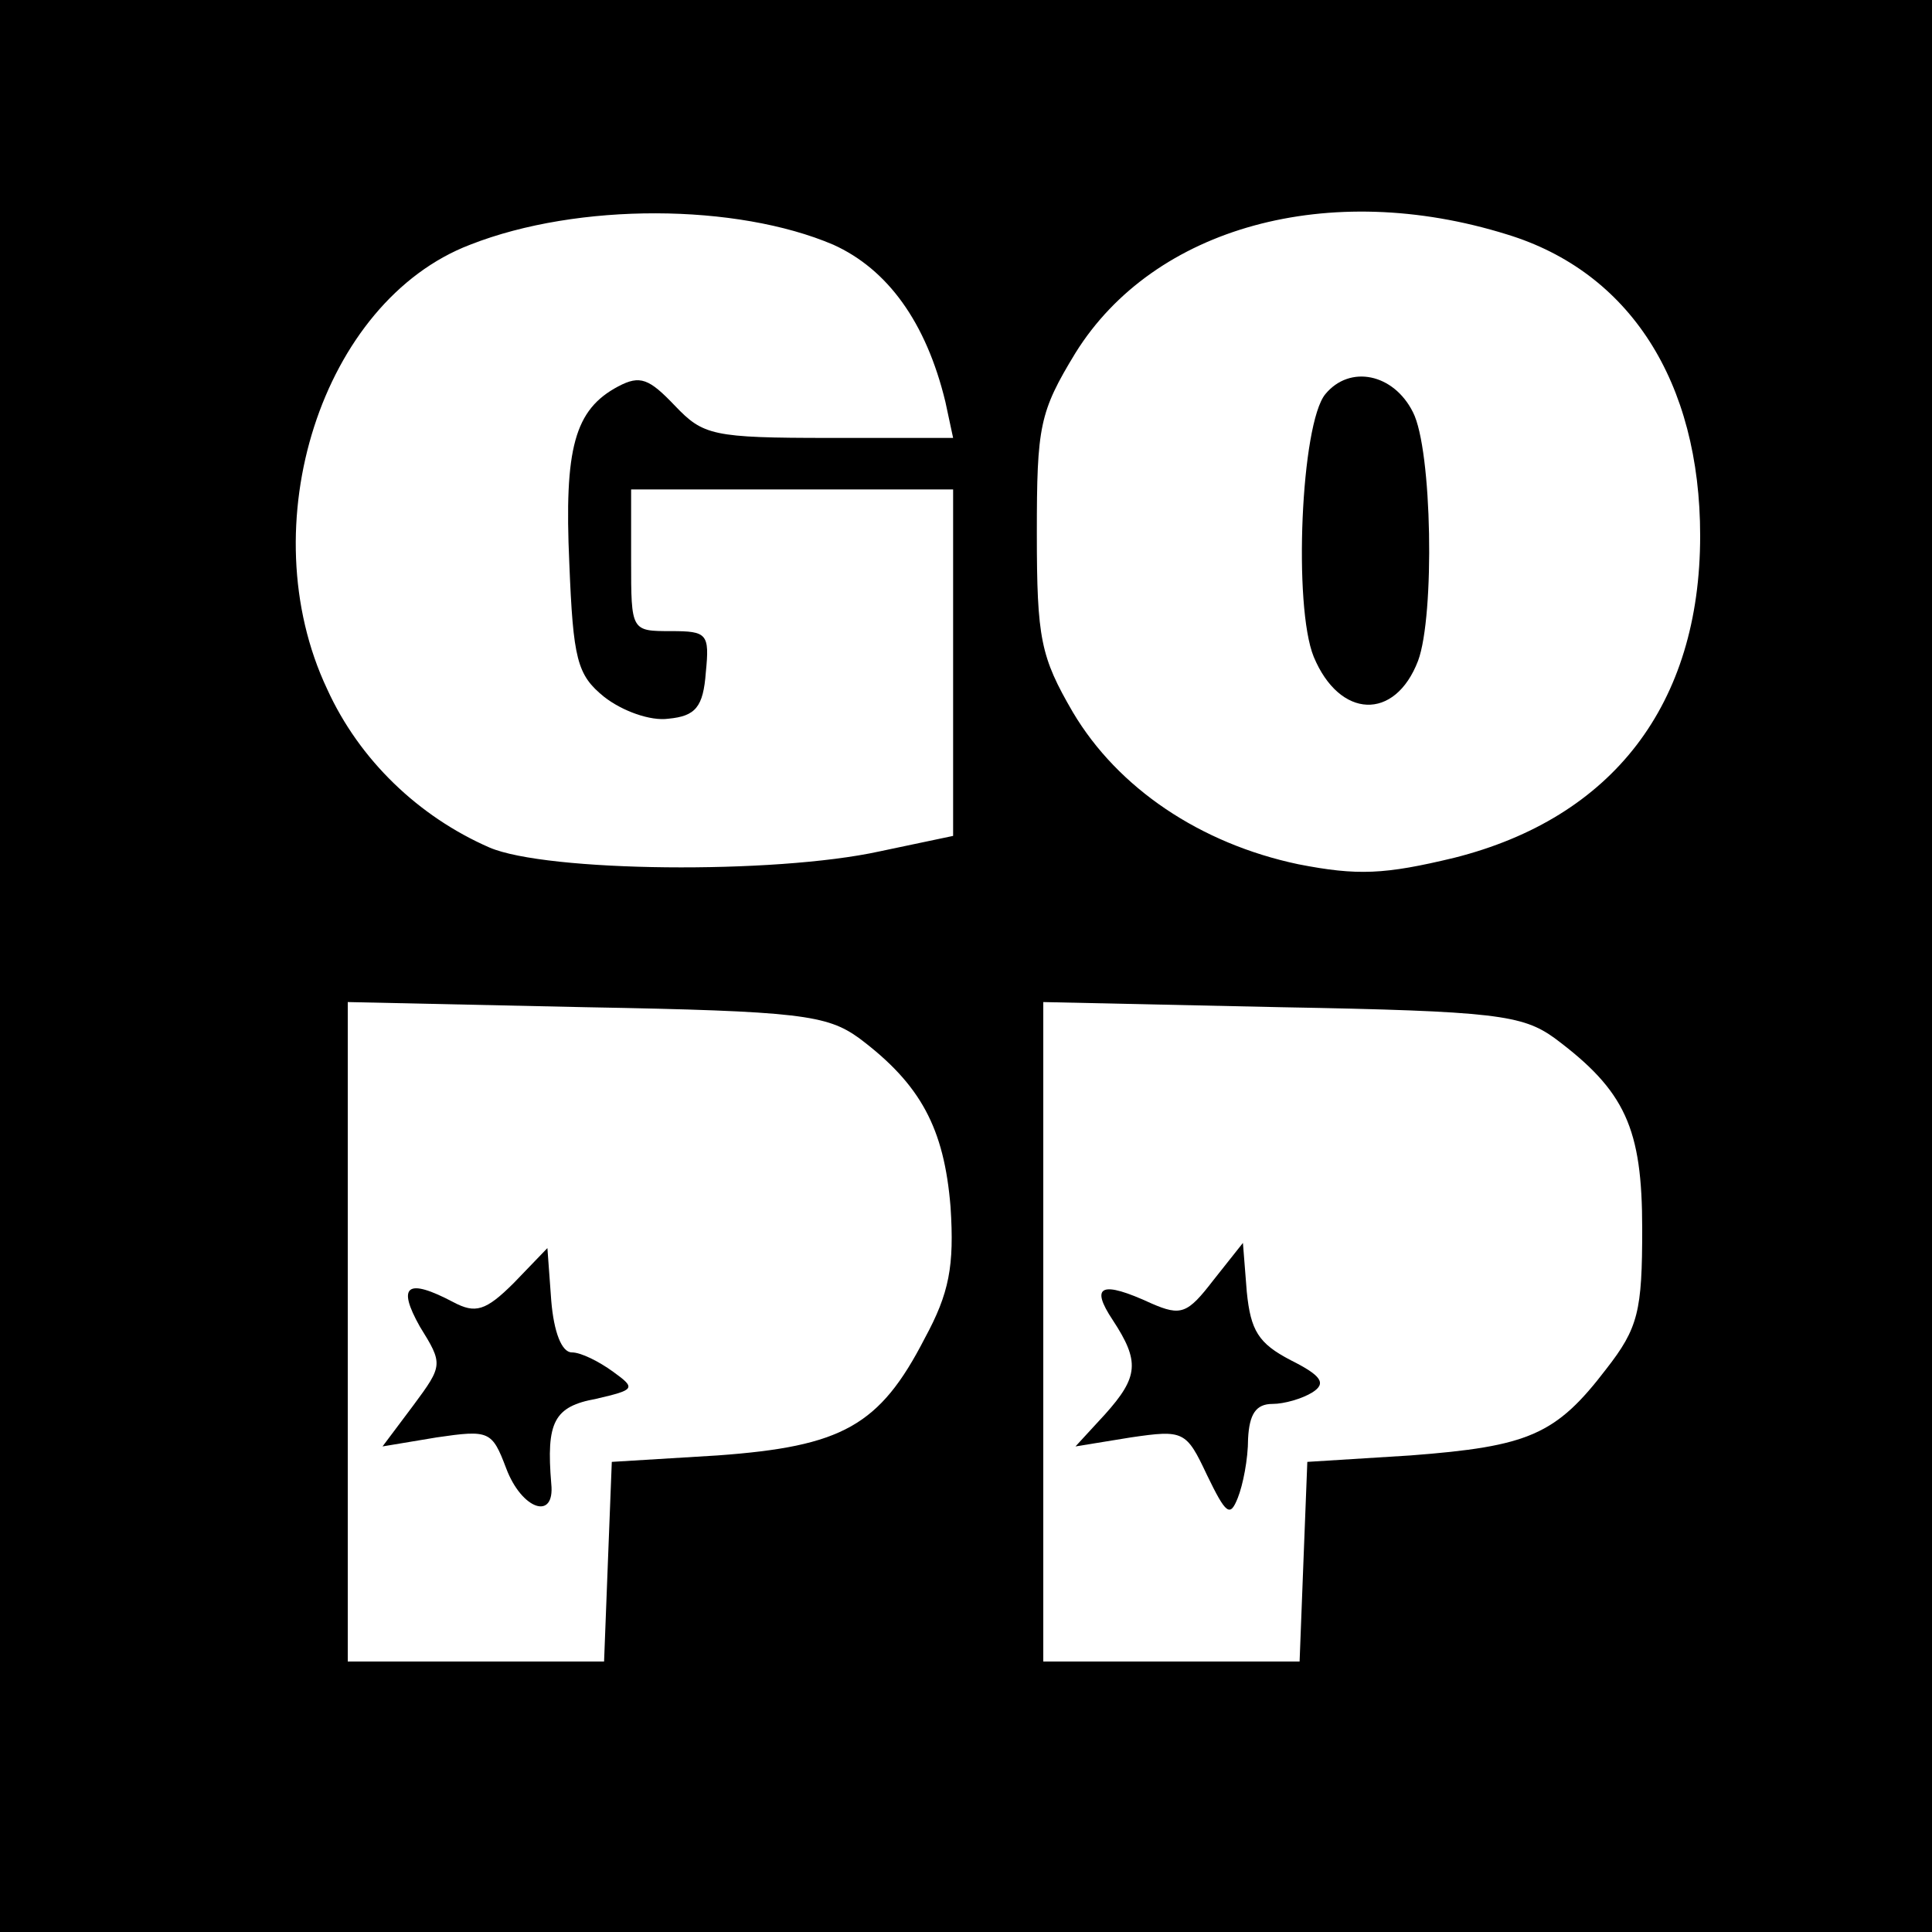 <?xml version="1.0" standalone="no"?>
<!DOCTYPE svg PUBLIC "-//W3C//DTD SVG 20010904//EN"
 "http://www.w3.org/TR/2001/REC-SVG-20010904/DTD/svg10.dtd">
<svg version="1.0" xmlns="http://www.w3.org/2000/svg"
 width="150pt" height="150pt" viewBox="0 0 150 150"
 preserveAspectRatio="xMidYMid meet">
<g transform="translate(0,150) scale(0.1,-0.1)"
fill="#000000" stroke="none">
<path d="M0 750 l0 -750 750 0 750 0 0 750 0 750 -750 0 -750 0 0 -750z m647
560 c42 -19 72 -60 87 -122 l6 -28 -96 0 c-91 0 -98 2 -120 25 -20 21 -27 24
-44 15 -34 -18 -42 -48 -38 -137 3 -75 6 -87 27 -104 14 -11 36 -19 50 -17 21
2 27 9 29 36 3 30 1 32 -27 32 -31 0 -31 0 -31 55 l0 55 125 0 125 0 0 -134 0
-135 -57 -12 c-82 -18 -259 -16 -303 3 -55 24 -101 68 -126 123 -60 127 -4
301 111 345 84 33 207 32 282 0z m523 8 c95 -29 150 -114 150 -234 0 -131 -68
-219 -191 -250 -54 -13 -75 -14 -121 -5 -76 16 -140 59 -175 118 -25 43 -28
57 -28 139 0 83 2 94 30 140 61 98 197 135 335 92z m-503 -624 c48 -36 66 -70
71 -131 3 -46 -1 -67 -20 -102 -35 -68 -64 -84 -161 -91 l-82 -5 -3 -77 -3
-78 -99 0 -100 0 0 256 0 256 185 -4 c166 -3 187 -6 212 -24z m540 0 c55 -41
68 -70 68 -148 0 -64 -3 -77 -28 -109 -39 -51 -60 -60 -152 -67 l-80 -5 -3
-77 -3 -78 -99 0 -100 0 0 256 0 256 185 -4 c166 -3 187 -6 212 -24z"/>
<path d="M1029 1194 c-19 -23 -25 -165 -9 -204 20 -48 63 -50 81 -3 13 35 11
164 -4 193 -15 30 -49 37 -68 14z"/>
<path d="M399 504 c-22 -22 -30 -24 -47 -15 -36 19 -44 13 -26 -19 18 -29 18
-30 -5 -61 l-24 -32 42 7 c41 6 43 5 54 -24 12 -32 38 -41 35 -12 -4 48 2 60
35 66 30 7 31 8 13 21 -11 8 -25 15 -32 15 -8 0 -14 16 -16 40 l-3 41 -26 -27z"/>
<path d="M942 506 c-20 -26 -25 -28 -48 -18 -39 18 -48 14 -30 -13 21 -32 20
-44 -6 -73 l-23 -25 43 7 c41 6 43 5 59 -29 15 -31 18 -33 24 -18 4 10 8 30 8
46 1 19 6 27 19 27 9 0 23 4 31 9 11 7 7 13 -17 25 -25 13 -31 23 -34 53 l-3
38 -23 -29z"/>
</g>
</svg>
